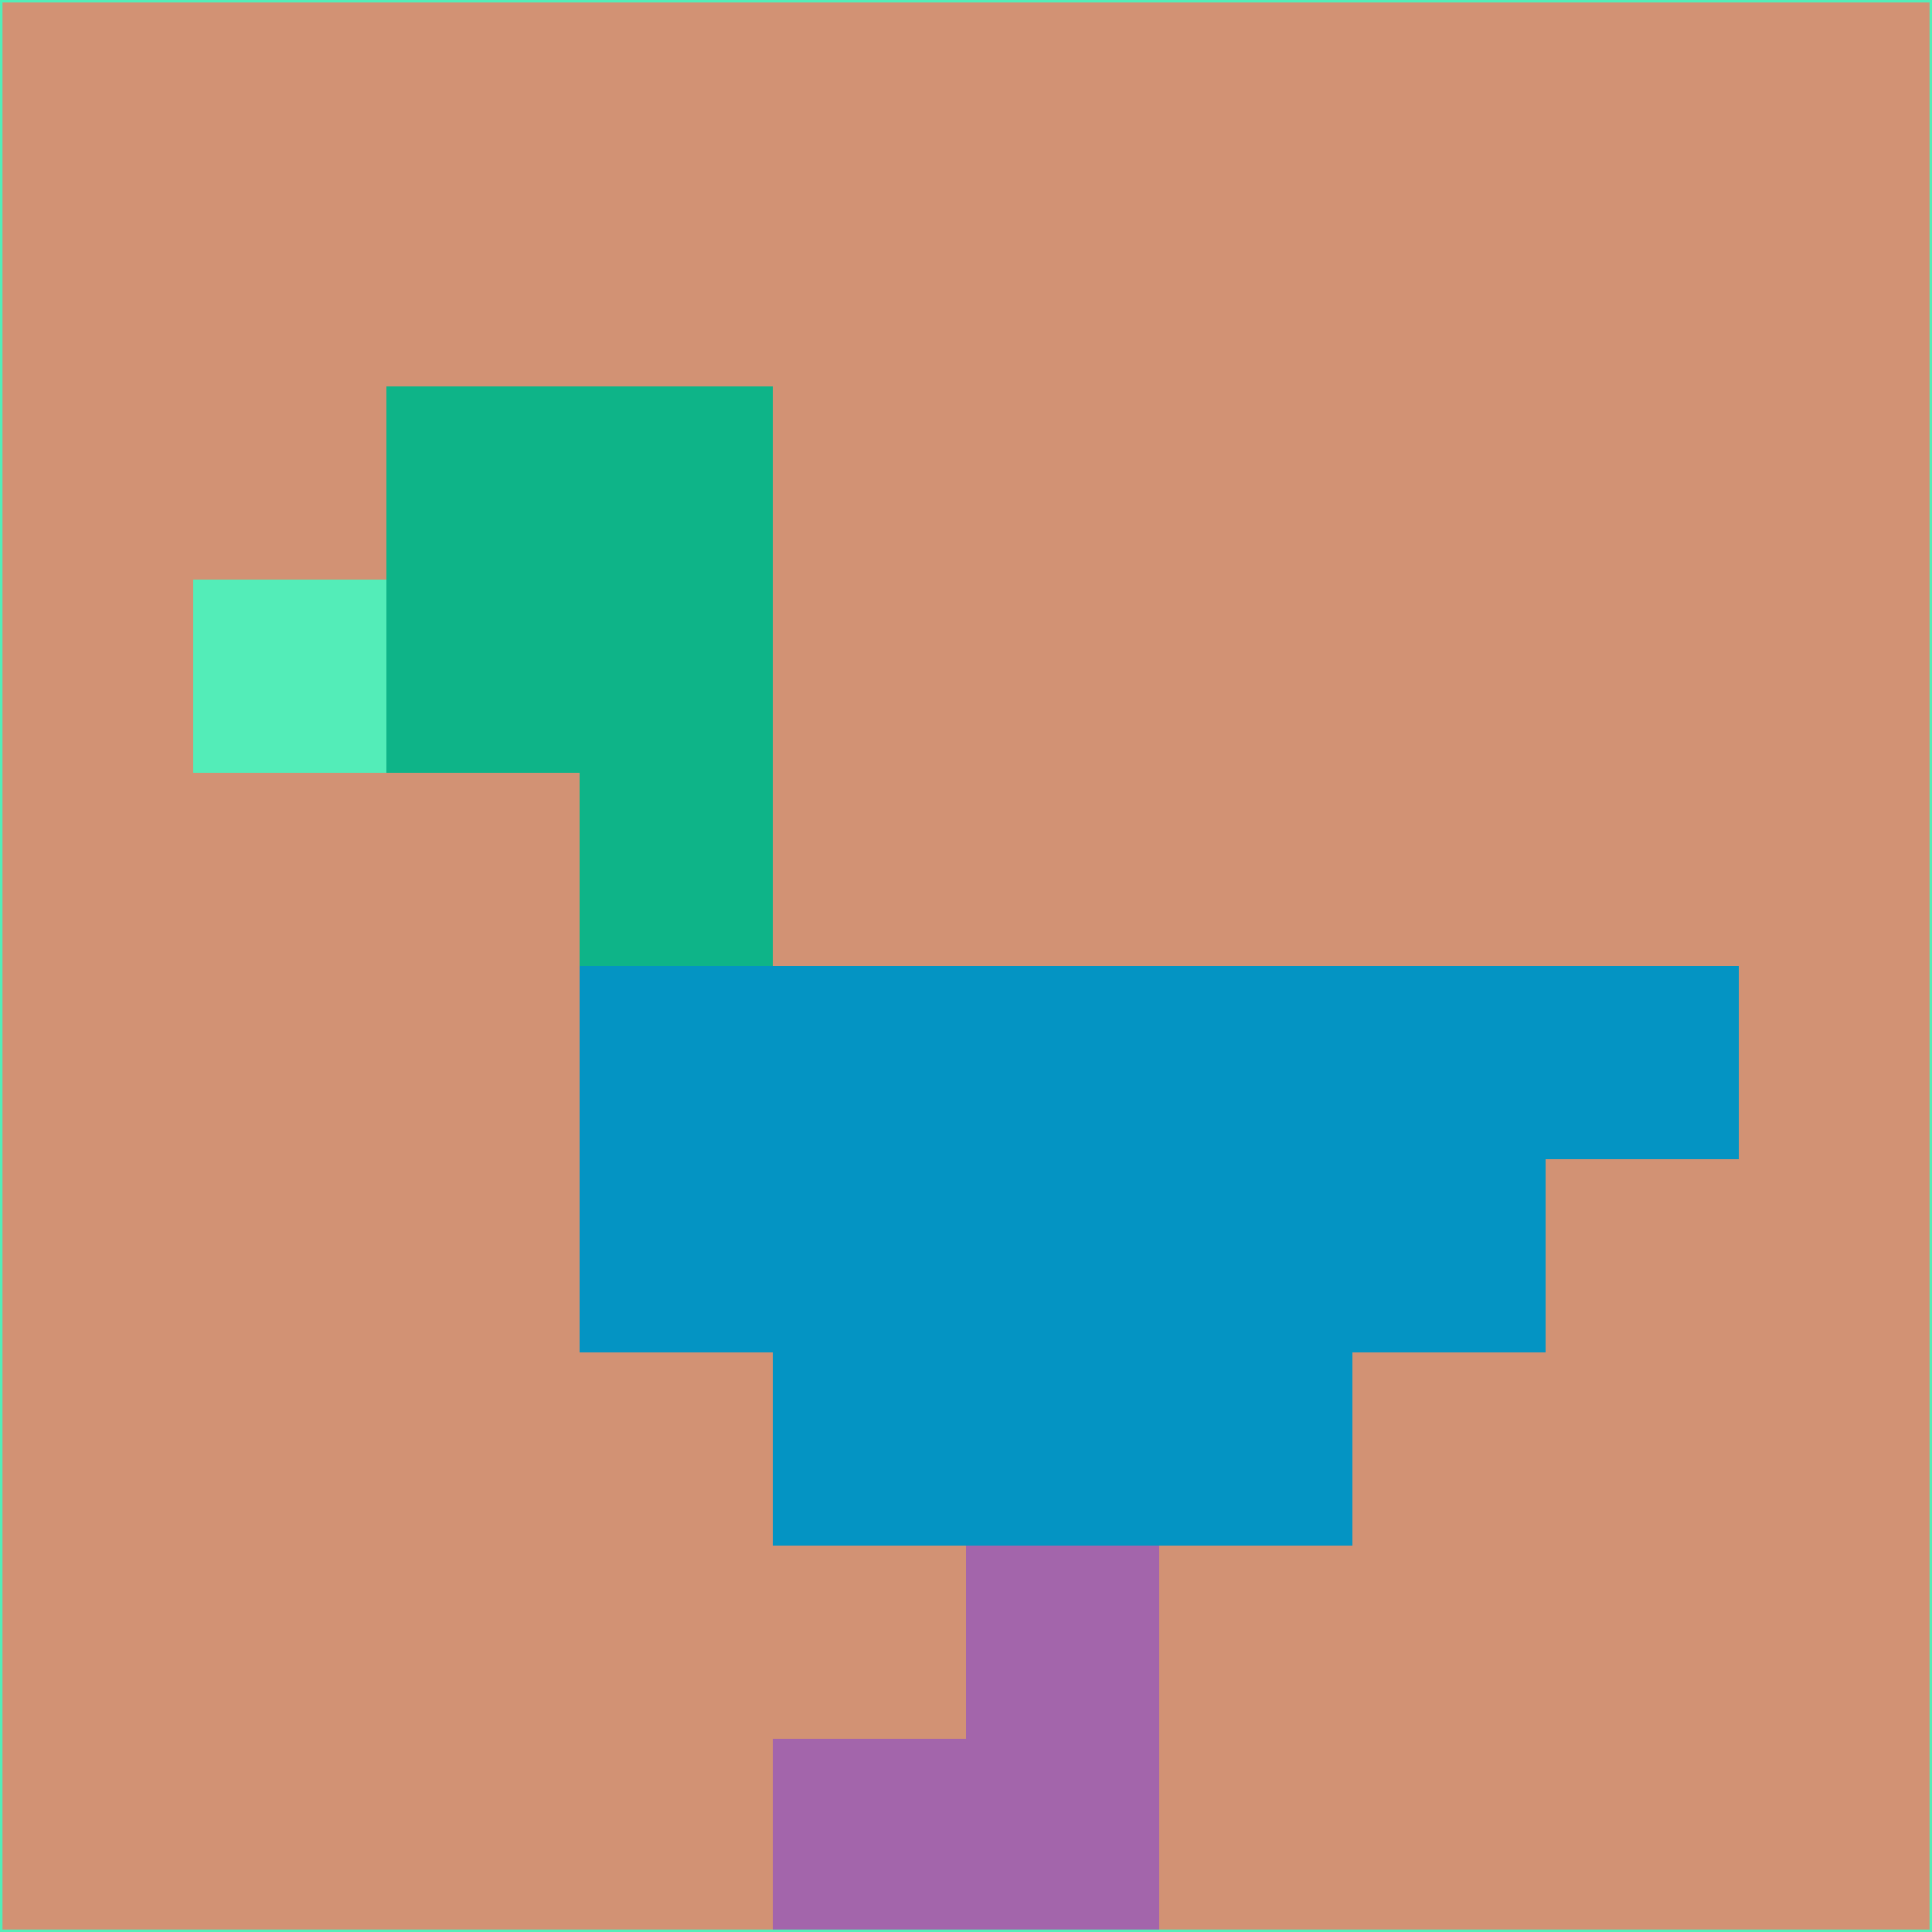 <svg xmlns="http://www.w3.org/2000/svg" version="1.1" width="785" height="785">
  <title>'goose-pfp-694263' by Dmitri Cherniak (Cyberpunk Edition)</title>
  <desc>
    seed=87075
    backgroundColor=#d29274
    padding=20
    innerPadding=0
    timeout=500
    dimension=1
    border=false
    Save=function(){return n.handleSave()}
    frame=12

    Rendered at 2024-09-15T22:37:00.975Z
    Generated in 1ms
    Modified for Cyberpunk theme with new color scheme
  </desc>
  <defs/>
  <rect width="100%" height="100%" fill="#d29274"/>
  <g>
    <g id="0-0">
      <rect x="0" y="0" height="785" width="785" fill="#d29274"/>
      <g>
        <!-- Neon blue -->
        <rect id="0-0-2-2-2-2" x="157" y="157" width="157" height="157" fill="#0eb488"/>
        <rect id="0-0-3-2-1-4" x="235.5" y="157" width="78.5" height="314" fill="#0eb488"/>
        <!-- Electric purple -->
        <rect id="0-0-4-5-5-1" x="314" y="392.5" width="392.5" height="78.5" fill="#0494c3"/>
        <rect id="0-0-3-5-5-2" x="235.5" y="392.5" width="392.5" height="157" fill="#0494c3"/>
        <rect id="0-0-4-5-3-3" x="314" y="392.5" width="235.5" height="235.5" fill="#0494c3"/>
        <!-- Neon pink -->
        <rect id="0-0-1-3-1-1" x="78.5" y="235.5" width="78.5" height="78.5" fill="#53edb8"/>
        <!-- Cyber yellow -->
        <rect id="0-0-5-8-1-2" x="392.5" y="628" width="78.5" height="157" fill="#a365ab"/>
        <rect id="0-0-4-9-2-1" x="314" y="706.5" width="157" height="78.5" fill="#a365ab"/>
      </g>
      <rect x="0" y="0" stroke="#53edb8" stroke-width="2" height="785" width="785" fill="none"/>
    </g>
  </g>
  <script xmlns=""/>
</svg>